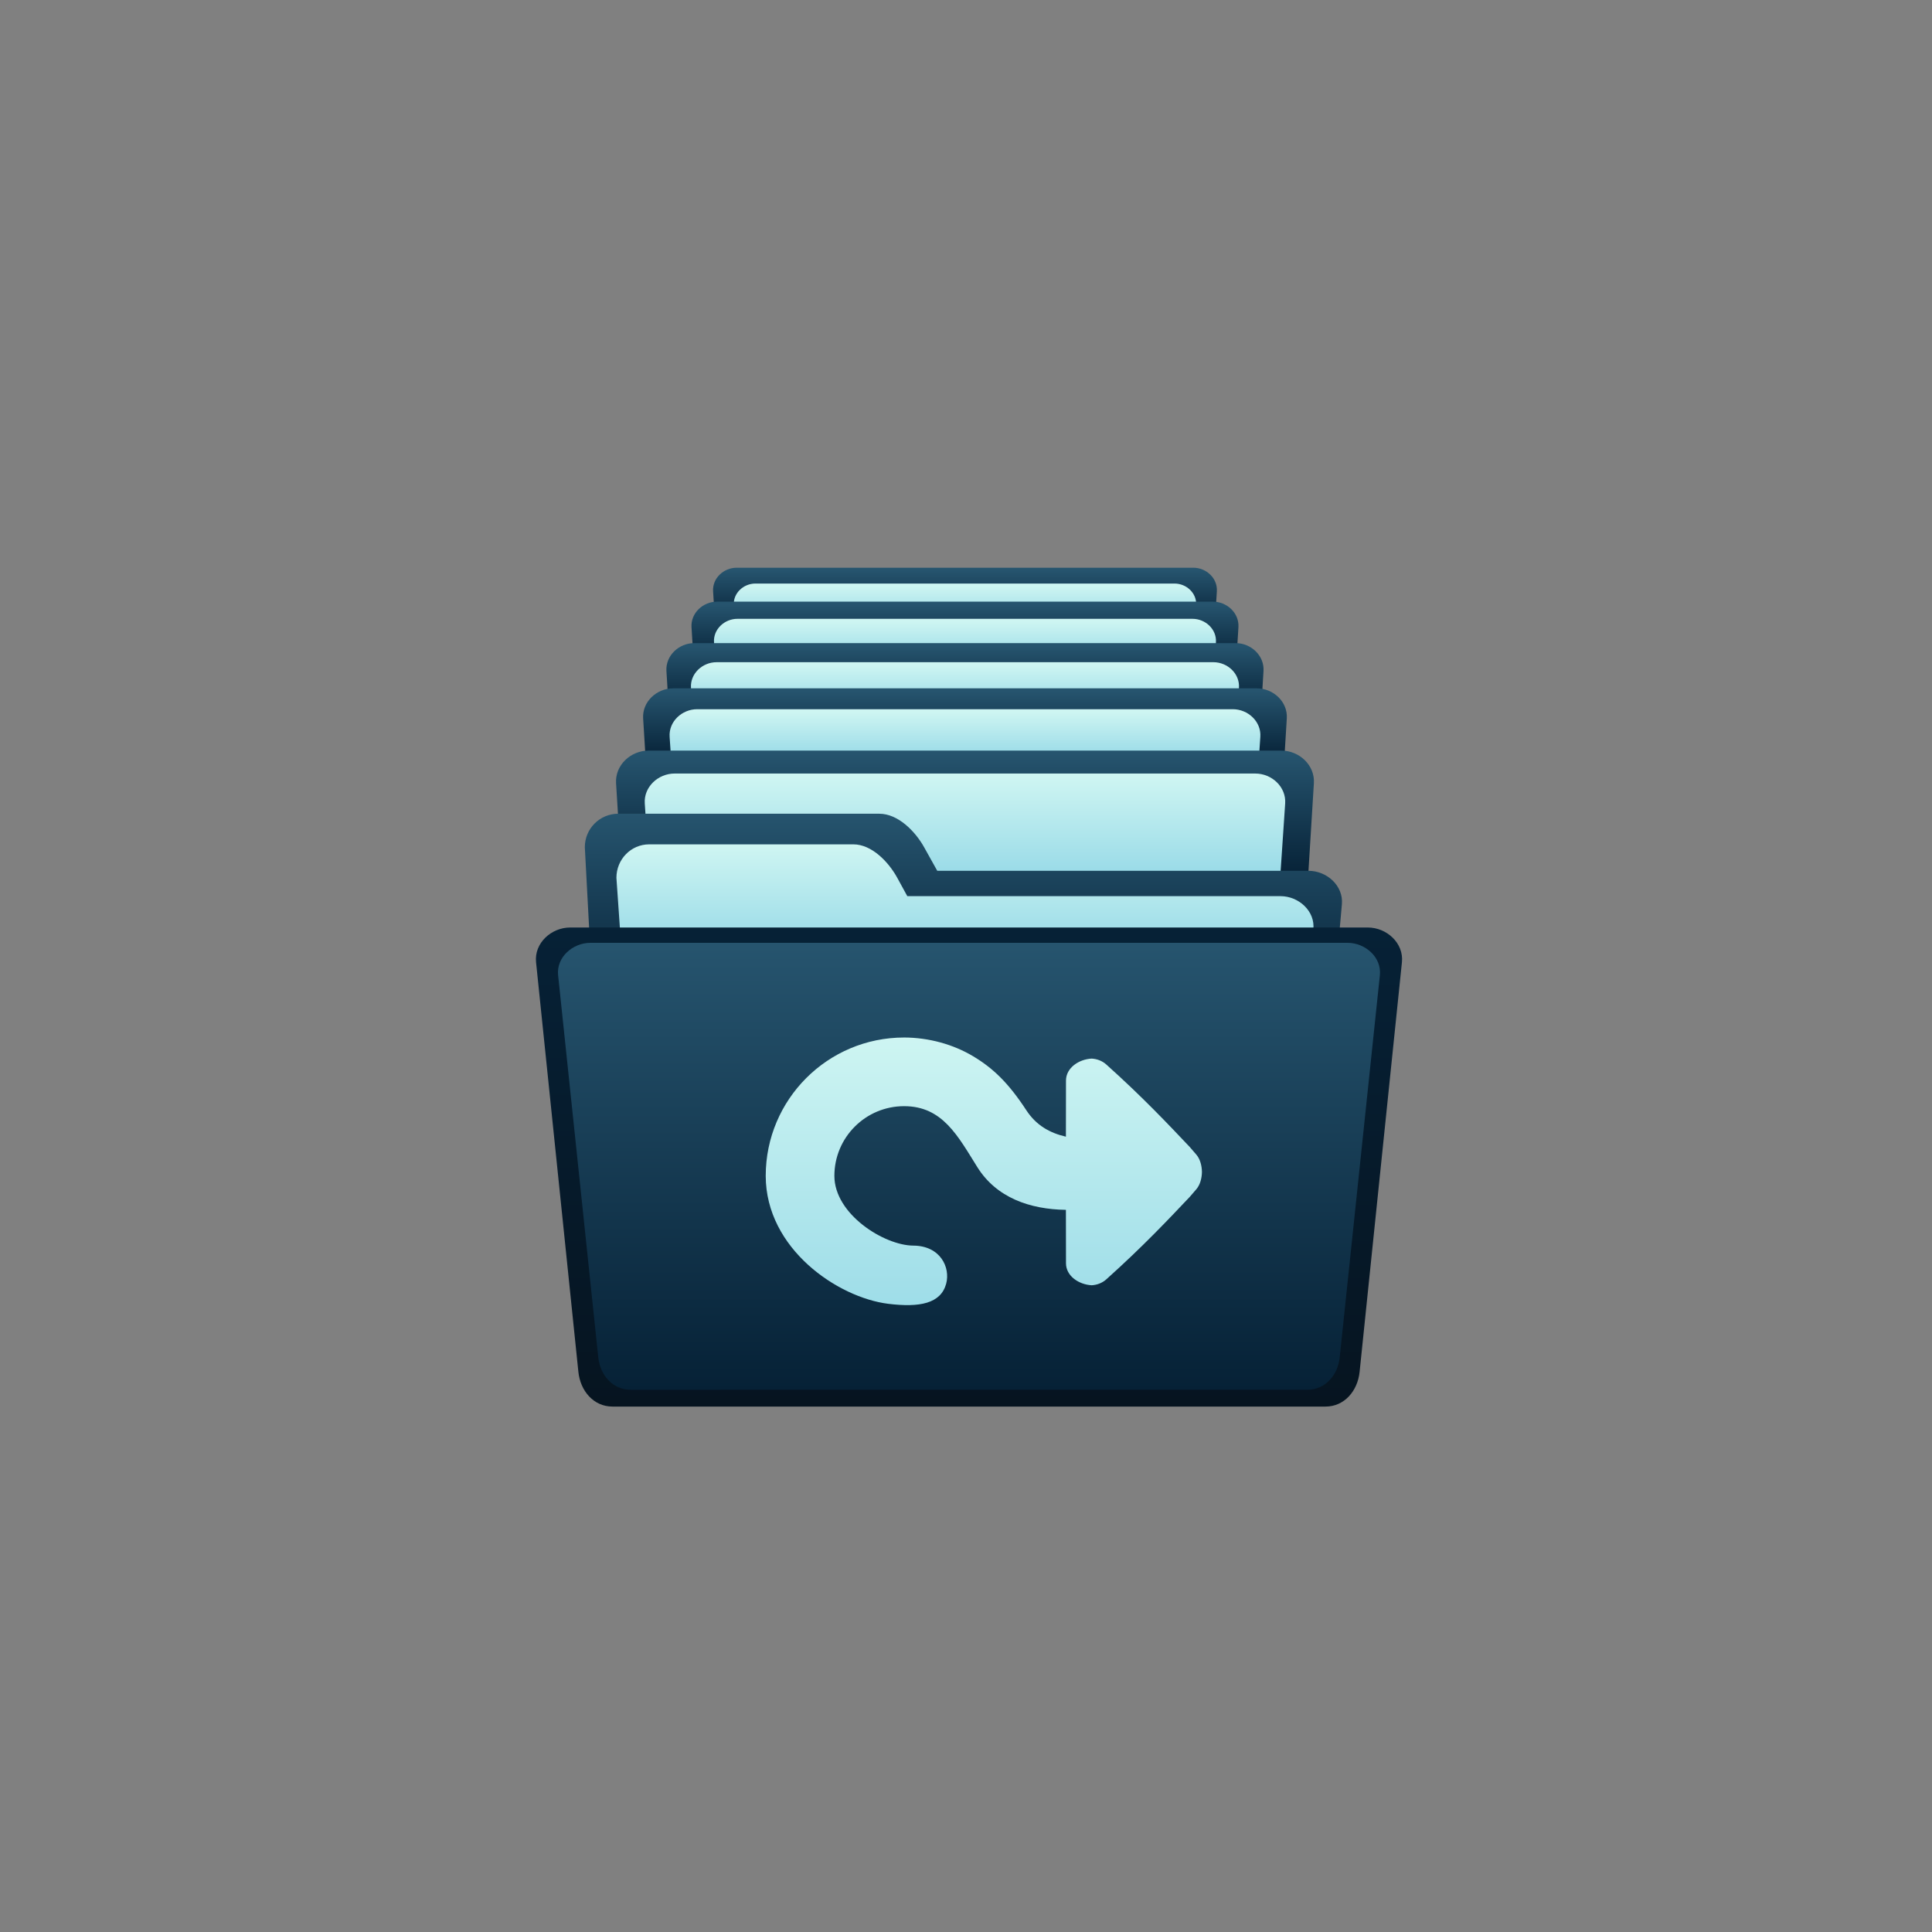 <?xml version="1.0" encoding="UTF-8" standalone="no"?>
<!-- Created with Inkscape (http://www.inkscape.org/) -->

<svg
   width="271.267mm"
   height="271.267mm"
   viewBox="0 0 271.267 271.267"
   version="1.1"
   id="svg1"
   xml:space="preserve"
   inkscape:version="1.3.2 (091e20ef0f, 2023-11-25, custom)"
   sodipodi:docname="icon.svg"
   inkscape:export-filename="icon.png"
   inkscape:export-xdpi="96"
   inkscape:export-ydpi="96"
   xmlns:inkscape="http://www.inkscape.org/namespaces/inkscape"
   xmlns:sodipodi="http://sodipodi.sourceforge.net/DTD/sodipodi-0.dtd"
   xmlns:xlink="http://www.w3.org/1999/xlink"
   xmlns="http://www.w3.org/2000/svg"
   xmlns:svg="http://www.w3.org/2000/svg"><rect x="0" y="0" width="271.267" height="271.267" fill="#808080" stroke="none"/><sodipodi:namedview
     id="namedview1"
     pagecolor="#ffffff"
     bordercolor="#000000"
     borderopacity="0.25"
     inkscape:showpageshadow="2"
     inkscape:pageopacity="0.0"
     inkscape:pagecheckerboard="0"
     inkscape:deskcolor="#d1d1d1"
     inkscape:document-units="mm"
     inkscape:zoom="0.23489313"
     inkscape:cx="578.9867"
     inkscape:cy="-78.759221"
     inkscape:window-width="1646"
     inkscape:window-height="939"
     inkscape:window-x="0"
     inkscape:window-y="0"
     inkscape:window-maximized="1"
     inkscape:current-layer="g12" /><defs
     id="defs1"><linearGradient
       id="linearGradient27"
       inkscape:collect="always"><stop
         style="stop-color:#062136;stop-opacity:1;"
         offset="0"
         id="stop26" /><stop
         style="stop-color:#061420;stop-opacity:1;"
         offset="1"
         id="stop27" /></linearGradient><linearGradient
       id="linearGradient5"
       inkscape:collect="always"><stop
         style="stop-color:#26546e;stop-opacity:1;"
         offset="0"
         id="stop5" /><stop
         style="stop-color:#062136;stop-opacity:1;"
         offset="1"
         id="stop6" /></linearGradient><linearGradient
       id="linearGradient3"
       inkscape:collect="always"><stop
         style="stop-color:#cef5f2;stop-opacity:1;"
         offset="0"
         id="stop3" /><stop
         style="stop-color:#9cdce8;stop-opacity:1;"
         offset="1"
         id="stop4" /></linearGradient><linearGradient
       inkscape:collect="always"
       xlink:href="#linearGradient3"
       id="linearGradient4"
       x1="108.01"
       y1="127.286"
       x2="108.01"
       y2="140.459"
       gradientUnits="userSpaceOnUse"
       gradientTransform="matrix(0.98,0,0,1,-46.892,5.972)" /><linearGradient
       inkscape:collect="always"
       xlink:href="#linearGradient5"
       id="linearGradient6"
       x1="112.421"
       y1="146.261"
       x2="112.421"
       y2="210.657"
       gradientUnits="userSpaceOnUse"
       gradientTransform="matrix(0.969,0,0,0.969,-58.137,5.557)" /><linearGradient
       inkscape:collect="always"
       xlink:href="#linearGradient5"
       id="linearGradient8"
       x1="59.079"
       y1="99.654"
       x2="59.079"
       y2="126.834"
       gradientUnits="userSpaceOnUse"
       gradientTransform="translate(-3.564,29.153)" /><linearGradient
       inkscape:collect="always"
       xlink:href="#linearGradient3"
       id="linearGradient25"
       x1="108.5"
       y1="159.783"
       x2="108.5"
       y2="199.559"
       gradientUnits="userSpaceOnUse" /><linearGradient
       inkscape:collect="always"
       xlink:href="#linearGradient27"
       id="linearGradient26"
       gradientUnits="userSpaceOnUse"
       gradientTransform="matrix(1.021,0,0,1.038,-67.081,-6.743)"
       x1="112.421"
       y1="146.261"
       x2="112.421"
       y2="210.657" /><linearGradient
       inkscape:collect="always"
       xlink:href="#linearGradient3"
       id="linearGradient29"
       x1="104.145"
       y1="120.854"
       x2="104.145"
       y2="133.857"
       gradientUnits="userSpaceOnUse"
       gradientTransform="translate(0,2.646)" /><linearGradient
       inkscape:collect="always"
       xlink:href="#linearGradient5"
       id="linearGradient31"
       x1="103.685"
       y1="117.187"
       x2="103.685"
       y2="134.534"
       gradientUnits="userSpaceOnUse"
       gradientTransform="translate(0,3.175)" /><linearGradient
       inkscape:collect="always"
       xlink:href="#linearGradient3"
       id="linearGradient36"
       gradientUnits="userSpaceOnUse"
       gradientTransform="matrix(0.922,0,0,0.922,8.374,2.959)"
       x1="104.145"
       y1="120.854"
       x2="104.145"
       y2="127.36" /><linearGradient
       inkscape:collect="always"
       xlink:href="#linearGradient5"
       id="linearGradient37"
       gradientUnits="userSpaceOnUse"
       gradientTransform="matrix(0.922,0,0,0.922,8.374,3.489)"
       x1="103.685"
       y1="117.187"
       x2="103.685"
       y2="127.632" /><linearGradient
       inkscape:collect="always"
       xlink:href="#linearGradient3"
       id="linearGradient38"
       gradientUnits="userSpaceOnUse"
       gradientTransform="matrix(0.856,0,0,0.856,15.579,4.399)"
       x1="104.145"
       y1="120.854"
       x2="104.145"
       y2="127.36" /><linearGradient
       inkscape:collect="always"
       xlink:href="#linearGradient5"
       id="linearGradient39"
       gradientUnits="userSpaceOnUse"
       gradientTransform="matrix(0.856,0,0,0.856,15.579,4.928)"
       x1="103.685"
       y1="117.187"
       x2="103.685"
       y2="127.632" /><linearGradient
       inkscape:collect="always"
       xlink:href="#linearGradient3"
       id="linearGradient40"
       gradientUnits="userSpaceOnUse"
       gradientTransform="matrix(0.784,0,0,0.784,23.337,6.966)"
       x1="104.145"
       y1="120.854"
       x2="104.145"
       y2="127.36" /><linearGradient
       inkscape:collect="always"
       xlink:href="#linearGradient5"
       id="linearGradient41"
       gradientUnits="userSpaceOnUse"
       gradientTransform="matrix(0.784,0,0,0.784,23.337,7.496)"
       x1="103.685"
       y1="117.187"
       x2="103.685"
       y2="127.632" /><linearGradient
       inkscape:collect="always"
       xlink:href="#linearGradient3"
       id="linearGradient45"
       gradientUnits="userSpaceOnUse"
       gradientTransform="matrix(0.722,0,0,0.722,30.012,9.462)"
       x1="104.145"
       y1="120.854"
       x2="104.145"
       y2="127.36" /><linearGradient
       inkscape:collect="always"
       xlink:href="#linearGradient5"
       id="linearGradient46"
       gradientUnits="userSpaceOnUse"
       gradientTransform="matrix(0.722,0,0,0.722,30.012,9.95)"
       x1="103.685"
       y1="117.187"
       x2="103.685"
       y2="127.632" /></defs><g
     inkscape:label="图层 1"
     inkscape:groupmode="layer"
     id="layer1"
     transform="translate(27.563,-14.475)"><g
       id="g12"><path
         id="path44"
         style="fill:url(#linearGradient46);stroke-width:0.193"
         d="m 75.867,94.189 h 64.119 c 1.832,0 3.42,1.478 3.307,3.307 l -0.764,12.36 c -0.113,1.829 -1.475,3.307 -3.307,3.307 H 76.631 c -1.832,0 -3.194,-1.478 -3.307,-3.307 L 72.561,97.496 c -0.113,-1.829 1.475,-3.307 3.307,-3.307 z"
         sodipodi:nodetypes="sssssssss" /><path
         id="path45"
         style="fill:url(#linearGradient45);stroke-width:0.177"
         d="m 78.505,96.409 h 58.843 c 1.681,0 3.148,1.357 3.035,3.035 l -0.764,11.343 c -0.113,1.677 -1.354,3.035 -3.035,3.035 H 79.269 c -1.681,0 -2.922,-1.357 -3.035,-3.035 L 75.47,99.444 c -0.113,-1.677 1.354,-3.035 3.035,-3.035 z"
         sodipodi:nodetypes="sssssssss" /><path
         id="path39"
         style="fill:url(#linearGradient41);stroke-width:0.21"
         d="M 73.121,98.951 H 142.732 c 1.989,0 3.713,1.605 3.59,3.59 l -0.829,13.419 c -0.123,1.985 -1.601,3.59 -3.59,3.59 H 73.95 c -1.989,0 -3.467,-1.605 -3.59,-3.59 l -0.829,-13.419 c -0.123,-1.985 1.601,-3.59 3.59,-3.59 z"
         sodipodi:nodetypes="sssssssss" /><path
         id="path40"
         style="fill:url(#linearGradient40);stroke-width:0.192"
         d="m 75.985,101.361 h 63.884 c 1.825,0 3.417,1.474 3.295,3.295 l -0.829,12.315 c -0.123,1.821 -1.469,3.295 -3.295,3.295 H 76.814 c -1.825,0 -3.172,-1.474 -3.295,-3.295 L 72.69,104.656 c -0.123,-1.821 1.469,-3.295 3.295,-3.295 z"
         sodipodi:nodetypes="sssssssss" /><path
         id="path37"
         style="fill:url(#linearGradient39);stroke-width:0.229"
         d="m 69.928,104.772 h 75.996 c 2.171,0 4.053,1.752 3.919,3.919 l -0.906,14.65 c -0.134,2.167 -1.748,3.919 -3.919,3.919 H 70.834 c -2.171,0 -3.786,-1.752 -3.919,-3.919 l -0.906,-14.65 c -0.134,-2.167 1.748,-3.919 3.919,-3.919 z"
         sodipodi:nodetypes="sssssssss" /><path
         id="path38"
         style="fill:url(#linearGradient38);stroke-width:0.21"
         d="m 73.055,107.452 h 69.744 c 1.993,0 3.731,1.609 3.597,3.597 l -0.906,13.445 c -0.134,1.988 -1.604,3.597 -3.597,3.597 H 73.96 c -1.993,0 -3.463,-1.609 -3.597,-3.597 l -0.906,-13.445 c -0.134,-1.988 1.604,-3.597 3.597,-3.597 z"
         sodipodi:nodetypes="sssssssss" /><path
         id="path33"
         style="fill:url(#linearGradient37);stroke-width:0.247"
         d="m 66.964,111.122 h 81.925 c 2.341,0 4.37,1.889 4.225,4.225 l -0.976,15.793 c -0.144,2.336 -1.884,4.225 -4.225,4.225 H 67.94 c -2.341,0 -4.081,-1.889 -4.225,-4.225 l -0.976,-15.793 c -0.144,-2.336 1.884,-4.225 4.225,-4.225 z"
         sodipodi:nodetypes="sssssssss" /><path
         id="path34"
         style="fill:url(#linearGradient36);stroke-width:0.226"
         d="m 70.334,114.052 h 75.185 c 2.148,0 4.022,1.734 3.878,3.878 l -0.976,14.493 c -0.144,2.143 -1.729,3.878 -3.878,3.878 H 71.311 c -2.148,0 -3.733,-1.734 -3.878,-3.878 L 66.457,117.93 c -0.144,-2.143 1.729,-3.878 3.878,-3.878 z"
         sodipodi:nodetypes="sssssssss" /><path
         id="rect27"
         style="fill:url(#linearGradient31);stroke-width:0.268"
         d="m 63.518,119.863 h 88.817 c 2.538,0 4.737,2.048 4.581,4.581 l -1.058,17.121 c -0.157,2.533 -2.043,4.581 -4.581,4.581 H 64.577 c -2.538,0 -4.424,-2.048 -4.581,-4.581 l -1.058,-17.121 c -0.157,-2.533 2.043,-4.581 4.581,-4.581 z"
         sodipodi:nodetypes="sssssssss" /><path
         id="rect28"
         style="fill:url(#linearGradient29);stroke-width:0.246"
         d="m 67.172,123.084 h 81.509 c 2.329,0 4.36,1.88 4.204,4.204 l -1.058,15.713 c -0.157,2.324 -1.875,4.204 -4.204,4.204 H 68.231 c -2.329,0 -4.047,-1.88 -4.204,-4.204 L 62.968,127.287 c -0.157,-2.324 1.875,-4.204 4.204,-4.204 z"
         sodipodi:nodetypes="sssssssss" /><path
         id="rect3-0"
         style="fill:url(#linearGradient8);stroke-width:0.265"
         d="m 59.249,128.728 c -2.602,0 -4.697,2.095 -4.697,4.697 l 1.058,19.922 H 113.298 l -0.05,-0.09 c 7.572,-3.081 46.542,0.066 46.542,0.066 l 1.058,-11.884 c 0.231,-2.592 -2.095,-4.697 -4.697,-4.697 H 104.035 l -1.849,-3.316 c -1.268,-2.273 -3.682,-4.697 -6.284,-4.697 z"
         sodipodi:nodetypes="ssccccssccss" /><path
         id="rect3"
         style="fill:url(#linearGradient4);stroke-width:0.262"
         d="m 63.591,133.028 c -2.551,0 -4.604,2.095 -4.604,4.697 l 1.05,15.159 95.751,1.205 1.05,-9.091 c 0.299,-2.585 -2.054,-4.697 -4.605,-4.697 H 99.829 l -1.41,-2.576 c -1.244,-2.272 -3.61,-4.697 -6.161,-4.697 z"
         sodipodi:nodetypes="ssccssccss" /><path
         id="path25"
         style="fill:url(#linearGradient26);stroke-width:0.272"
         d="M 52.498,144.703 H 164.483 c 2.656,0 5.073,2.19 4.795,4.878 l -5.942,57.51 c -0.278,2.687 -2.139,4.878 -4.795,4.878 H 58.44 c -2.656,0 -4.517,-2.19 -4.795,-4.878 l -5.942,-57.51 c -0.278,-2.687 2.139,-4.878 4.795,-4.878 z"
         sodipodi:nodetypes="sssssssss" /><path
         id="rect2"
         style="fill:url(#linearGradient6);stroke-width:0.256"
         d="M 55.35,146.853 H 161.63 c 2.521,0 4.814,2.043 4.551,4.551 l -5.639,53.655 c -0.264,2.507 -2.03,4.551 -4.551,4.551 H 60.989 c -2.521,0 -4.287,-2.043 -4.551,-4.551 l -5.639,-53.655 c -0.264,-2.507 2.03,-4.551 4.551,-4.551 z"
         sodipodi:nodetypes="sssssssss" /><path
         id="circle15-1"
         style="fill:#e6e6e6;fill-opacity:1;stroke-width:0.406"
         d="M 105.817 170.662 A 15.032 15.032 0 0 1 105.782 169.992 A 15.032 15.032 0 0 0 105.776 170.075 A 15.032 15.032 0 0 0 105.817 170.662 z " /><path
         id="path23"
         style="fill:url(#linearGradient25);stroke-width:0.406"
         d="m 99.382,160.149 v 5.2e-4 c -10.732,5e-5 -19.432,8.7 -19.432,19.432 0.02,10.253 10.135,17.072 17.175,17.954 4.445,0.557 7.412,-0.037 8.161,-2.816 0.613,-2.274 -0.797,-5.329 -4.616,-5.351 -4.071,-0.023 -11.077,-4.397 -11.079,-9.788 3e-5,-5.407 4.383,-9.79 9.79,-9.79 5.407,3e-5 7.553,4.202 10.285,8.565 2.686,4.288 7.366,5.919 12.434,5.992 l 0.01,7.503 c 0.002,1.791 1.804,2.989 3.609,3.086 0.736,-0.044 1.466,-0.304 2.059,-0.837 5.106,-4.578 8.707,-8.401 11.726,-11.592 0.306,-0.354 0.613,-0.706 0.92,-1.069 0.502,-0.592 0.761,-1.501 0.774,-2.415 -0.013,-0.914 -0.272,-1.823 -0.774,-2.415 -0.308,-0.363 -0.614,-0.715 -0.92,-1.069 -3.02,-3.19 -6.62,-7.013 -11.726,-11.592 -0.594,-0.532 -1.323,-0.793 -2.059,-0.837 -1.804,0.096 -3.606,1.294 -3.609,3.086 l -0.01,7.878 c -2.268,-0.525 -4.167,-1.585 -5.559,-3.712 -2.507,-3.829 -4.663,-5.903 -7.465,-7.578 -2.801,-1.675 -6.214,-2.623 -9.695,-2.636 z"
         sodipodi:nodetypes="cccsasccscccccscscscccsscc" /><path
         style="fill:#000000"
         id="path41" /></g></g></svg>
